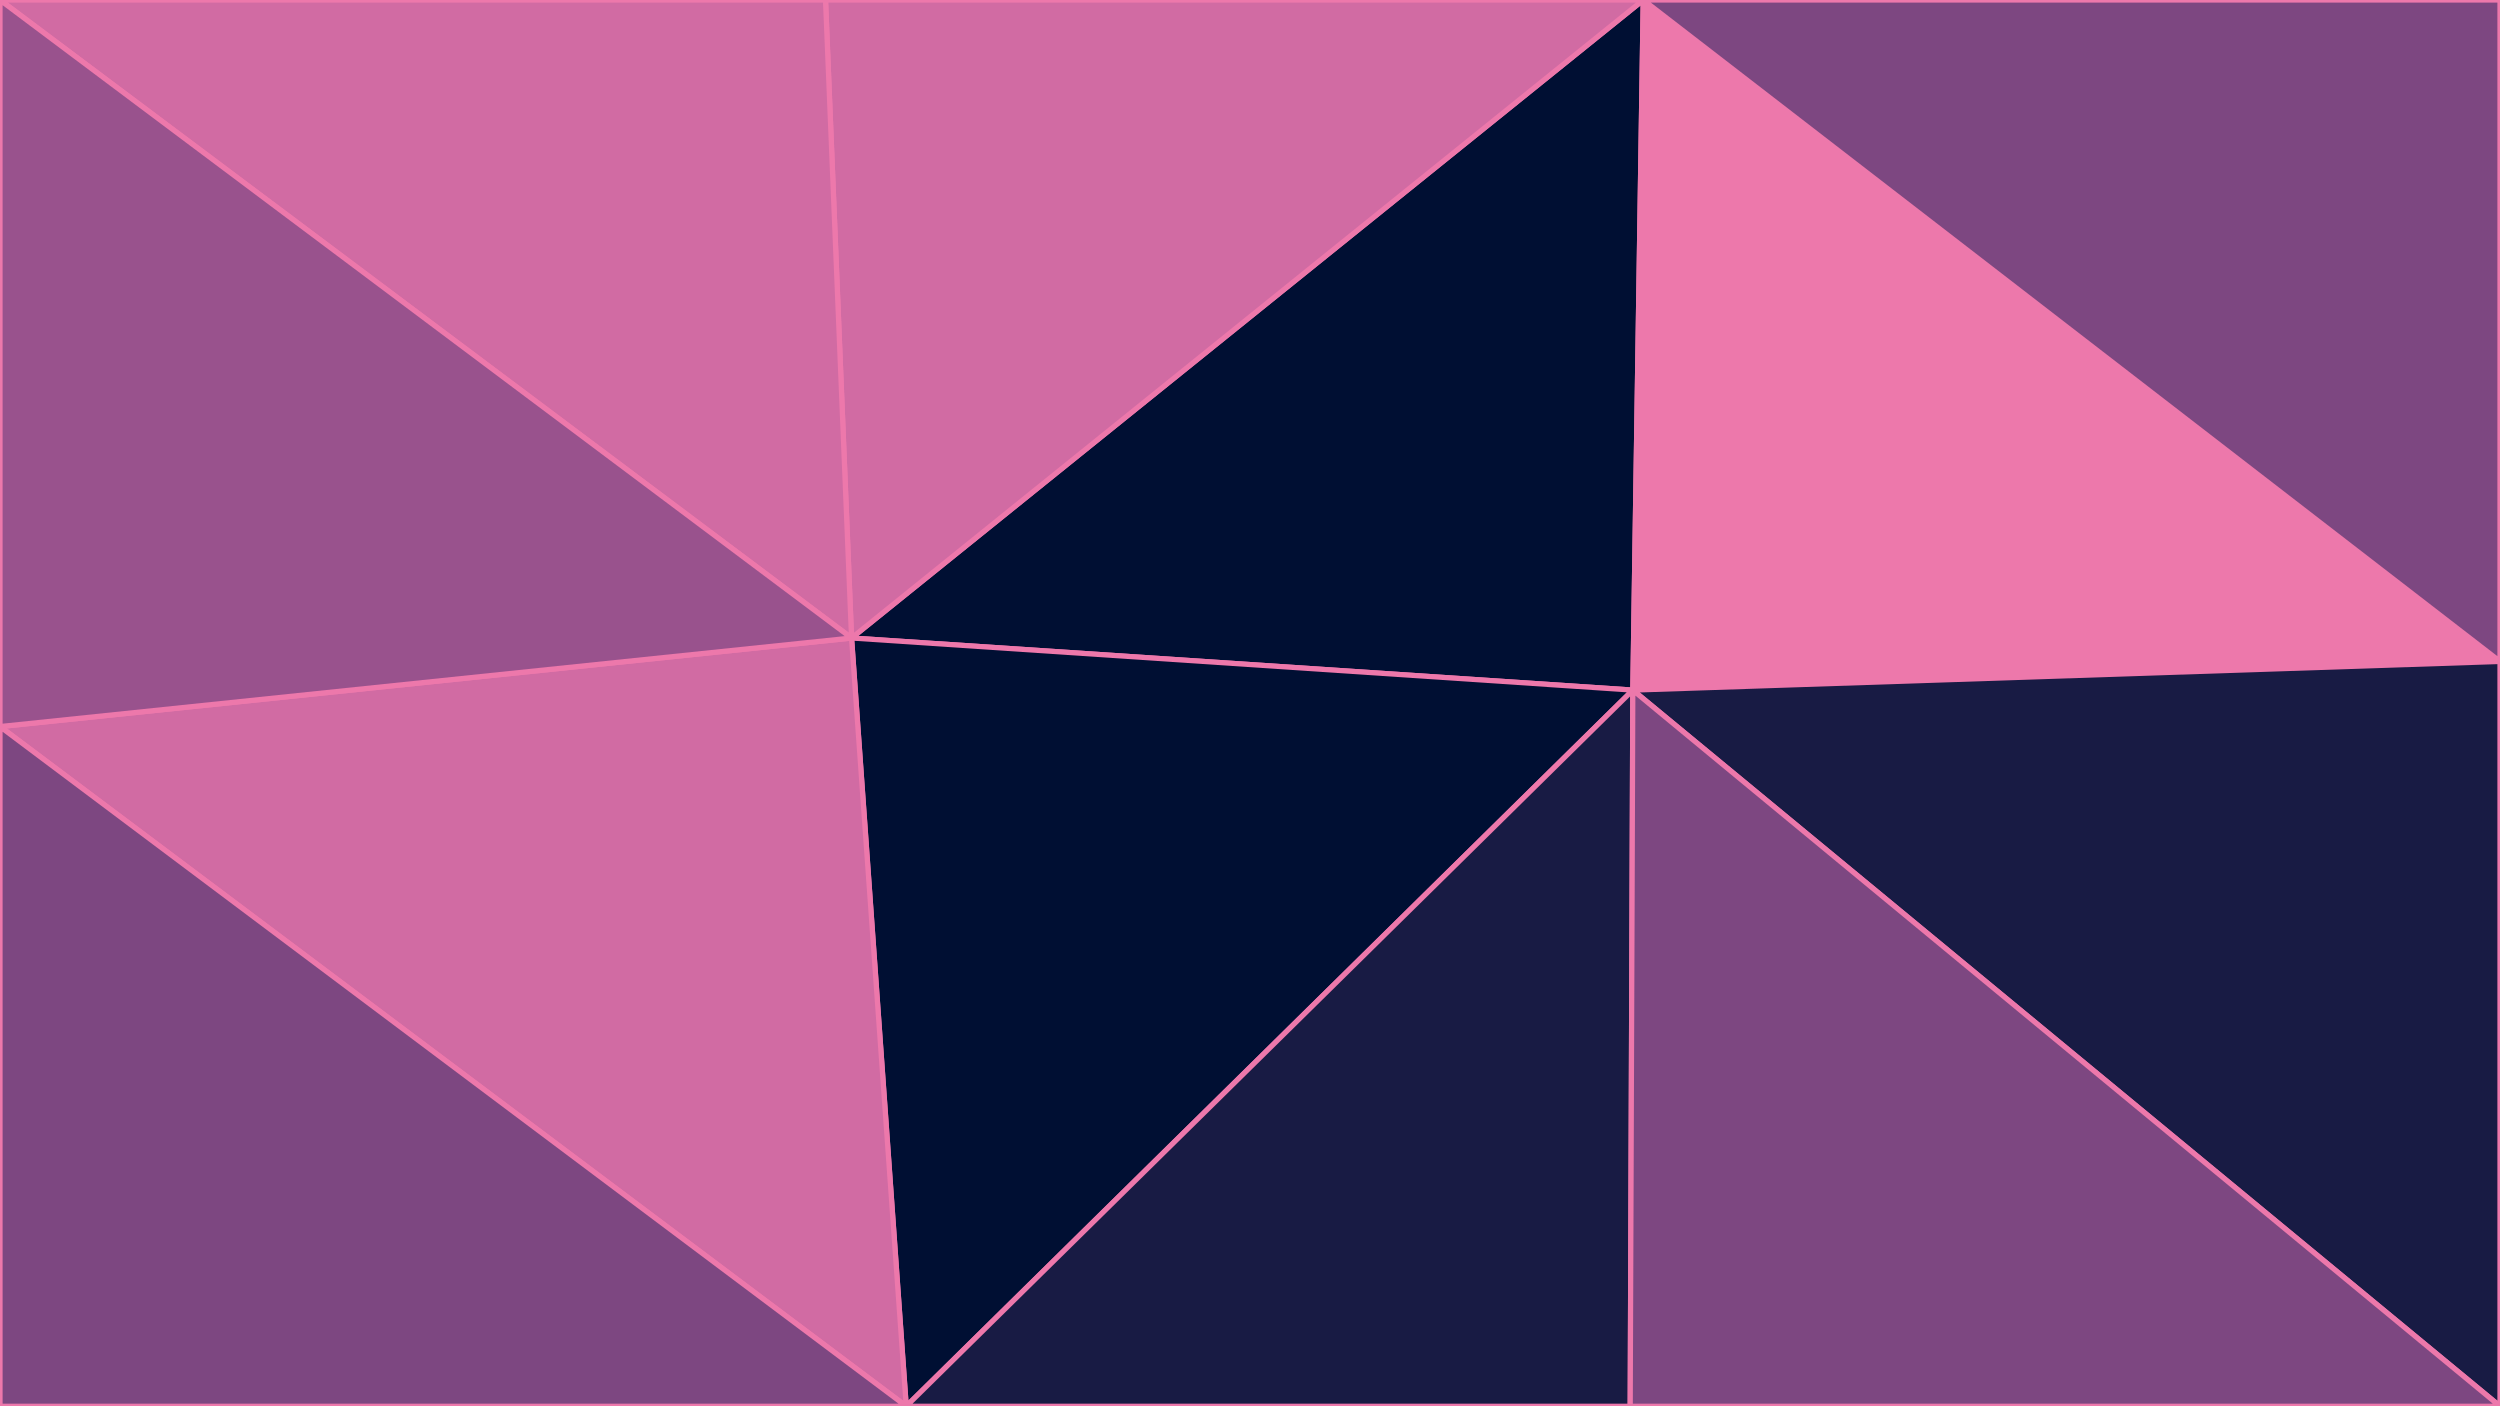<svg id="visual" viewBox="0 0 960 540" width="960" height="540" xmlns="http://www.w3.org/2000/svg" xmlns:xlink="http://www.w3.org/1999/xlink" version="1.1"><g stroke-width="2" stroke-linejoin="bevel"><path d="M627 265L631 0L327 245Z" fill="#000f33" stroke="#ed78ab"></path><path d="M631 0L317 0L327 245Z" fill="#d16ba3" stroke="#ed78ab"></path><path d="M327 245L348 540L627 265Z" fill="#000f33" stroke="#ed78ab"></path><path d="M348 540L626 540L627 265Z" fill="#181b44" stroke="#ed78ab"></path><path d="M627 265L960 254L631 0Z" fill="#ed78ab" stroke="#ed78ab"></path><path d="M960 540L960 254L627 265Z" fill="#181b44" stroke="#ed78ab"></path><path d="M960 254L960 0L631 0Z" fill="#7d4781" stroke="#ed78ab"></path><path d="M317 0L0 0L327 245Z" fill="#d16ba3" stroke="#ed78ab"></path><path d="M327 245L0 279L348 540Z" fill="#d16ba3" stroke="#ed78ab"></path><path d="M0 0L0 279L327 245Z" fill="#99528d" stroke="#ed78ab"></path><path d="M626 540L960 540L627 265Z" fill="#7d4781" stroke="#ed78ab"></path><path d="M0 279L0 540L348 540Z" fill="#7d4781" stroke="#ed78ab"></path></g></svg>
